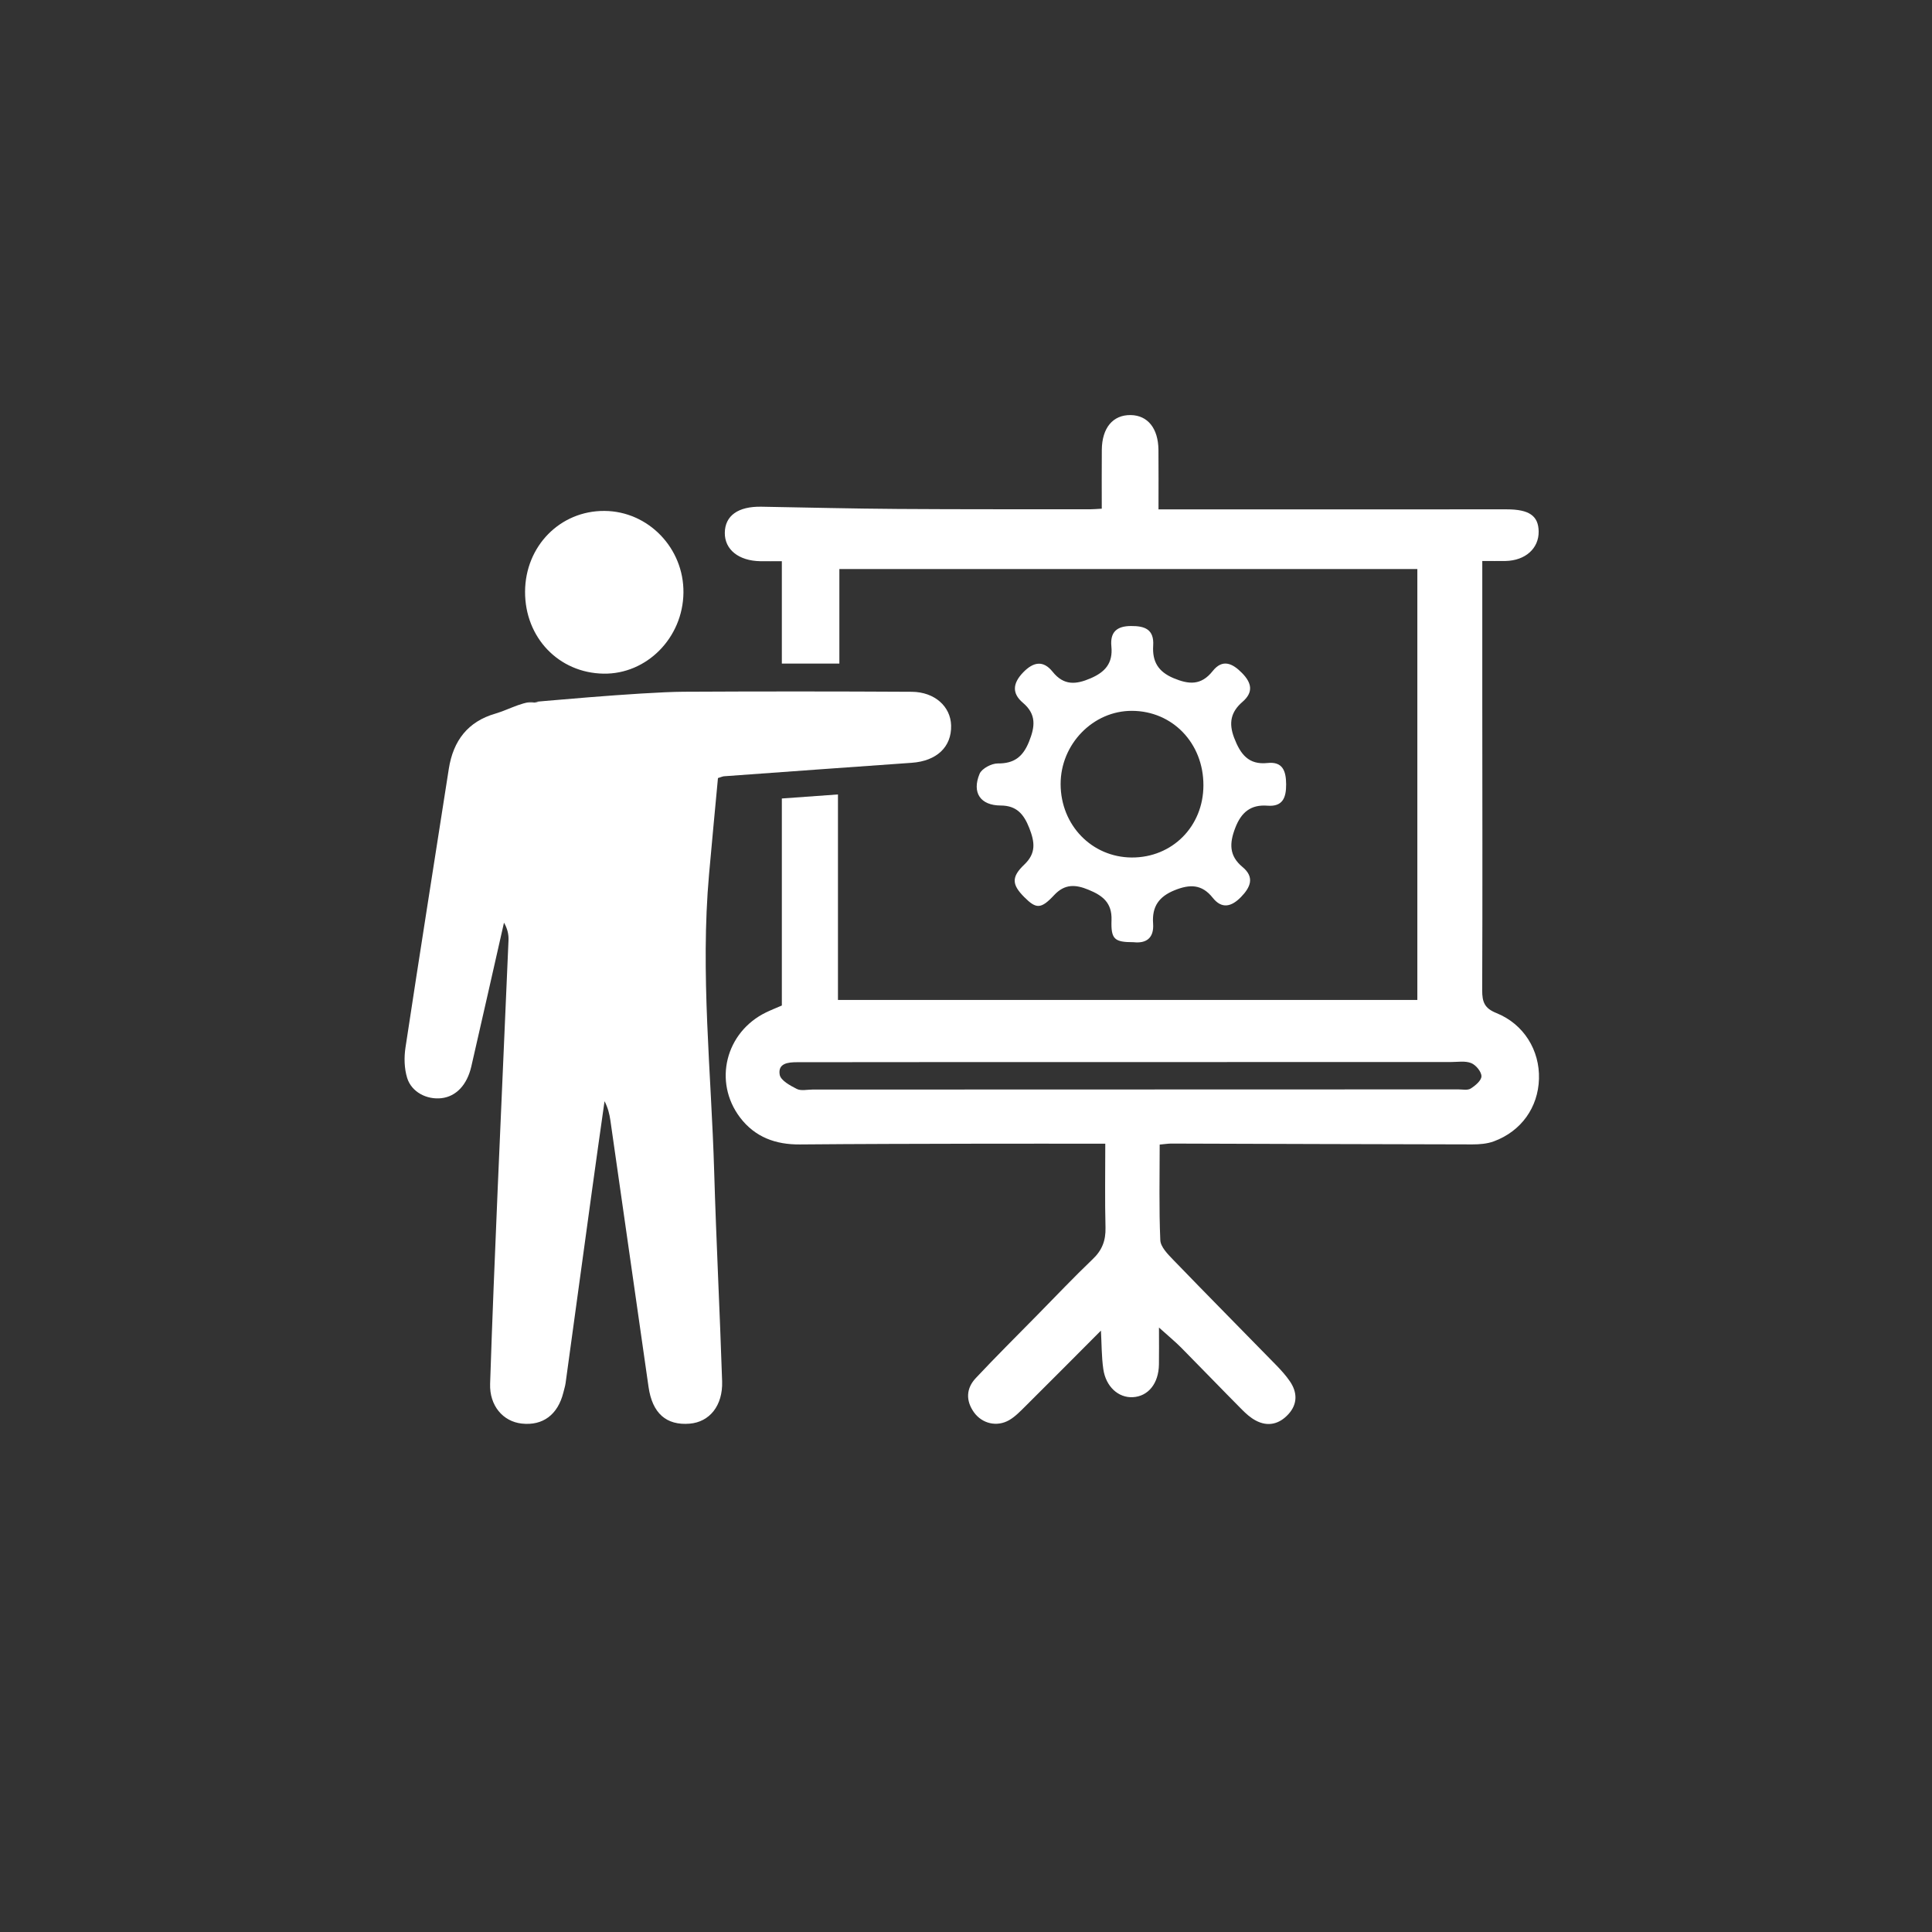 <svg width="44" height="44" viewBox="0 0 44 44" fill="none" xmlns="http://www.w3.org/2000/svg">
<rect x="0" y="0" width="44" height="44" fill="#333333" stroke="none"/>
<path fill-rule="evenodd" clip-rule="evenodd" d="M26.411 26.067C26.411 26.794 26.394 27.52 26.425 28.243C26.431 28.397 26.595 28.562 26.718 28.69C27.497 29.497 28.286 30.293 29.07 31.096C29.18 31.209 29.287 31.328 29.376 31.458C29.549 31.71 29.552 31.975 29.346 32.203C29.139 32.433 28.876 32.502 28.594 32.349C28.48 32.288 28.377 32.196 28.284 32.102C27.82 31.635 27.364 31.16 26.901 30.692C26.766 30.556 26.617 30.434 26.395 30.234C26.395 30.576 26.398 30.827 26.394 31.077C26.387 31.509 26.149 31.802 25.798 31.82C25.471 31.837 25.184 31.58 25.127 31.18C25.086 30.893 25.09 30.6 25.073 30.304C24.487 30.892 23.916 31.467 23.341 32.038C23.23 32.148 23.117 32.265 22.984 32.342C22.704 32.504 22.366 32.423 22.18 32.163C21.991 31.896 22.004 31.619 22.221 31.387C22.68 30.898 23.156 30.425 23.625 29.948C24.044 29.522 24.455 29.088 24.886 28.676C25.099 28.474 25.184 28.254 25.177 27.959C25.161 27.333 25.172 26.706 25.172 26.047C24.185 26.047 23.239 26.045 22.293 26.047C20.934 26.05 19.576 26.052 18.217 26.064C17.667 26.069 17.195 25.9 16.853 25.449C16.239 24.636 16.525 23.505 17.446 23.057C17.555 23.004 17.667 22.96 17.806 22.9C17.806 21.343 17.806 19.779 17.806 18.185C18.238 18.154 18.641 18.125 19.084 18.093C19.084 19.672 19.084 21.21 19.084 22.773C23.5 22.773 27.879 22.773 32.279 22.773C32.279 19.497 32.279 16.242 32.279 12.959C27.895 12.959 23.526 12.959 19.116 12.959C19.116 13.66 19.116 14.37 19.116 15.112C18.666 15.112 18.255 15.112 17.806 15.112C17.806 14.348 17.806 13.588 17.806 12.781C17.618 12.781 17.467 12.783 17.316 12.781C16.823 12.773 16.503 12.516 16.507 12.135C16.511 11.743 16.811 11.53 17.342 11.54C18.376 11.558 19.409 11.584 20.443 11.591C21.91 11.601 23.376 11.597 24.843 11.598C24.913 11.598 24.983 11.591 25.092 11.585C25.092 11.128 25.089 10.687 25.093 10.246C25.097 9.743 25.347 9.446 25.753 9.453C26.139 9.46 26.377 9.755 26.383 10.243C26.387 10.675 26.384 11.107 26.384 11.601C26.537 11.601 26.674 11.601 26.812 11.601C29.312 11.601 31.813 11.6 34.314 11.6C34.826 11.6 35.037 11.747 35.042 12.104C35.047 12.49 34.74 12.766 34.289 12.776C34.125 12.779 33.96 12.776 33.758 12.776C33.758 13.838 33.758 14.86 33.758 15.882C33.759 18.106 33.765 20.33 33.756 22.553C33.755 22.822 33.811 22.964 34.078 23.071C34.706 23.323 35.069 23.923 35.049 24.572C35.03 25.219 34.647 25.762 34.022 25.993C33.869 26.05 33.695 26.063 33.531 26.063C31.246 26.06 28.962 26.05 26.678 26.044C26.608 26.044 26.537 26.055 26.411 26.067ZM25.759 24.188C24.533 24.188 23.308 24.187 22.082 24.188C20.772 24.188 19.462 24.191 18.152 24.191C17.946 24.191 17.713 24.216 17.757 24.476C17.779 24.606 17.996 24.724 18.147 24.8C18.244 24.849 18.383 24.814 18.503 24.814C23.406 24.813 28.308 24.812 33.211 24.81C33.307 24.81 33.423 24.836 33.494 24.791C33.599 24.726 33.741 24.605 33.739 24.51C33.738 24.405 33.611 24.253 33.505 24.211C33.368 24.156 33.197 24.187 33.041 24.187C30.614 24.186 28.186 24.187 25.759 24.188Z" fill="white"/>
<path fill-rule="evenodd" clip-rule="evenodd" d="M25.817 21.458C25.38 21.458 25.299 21.393 25.314 20.955C25.328 20.554 25.105 20.393 24.791 20.264C24.497 20.142 24.251 20.125 24.008 20.385C23.706 20.709 23.598 20.703 23.326 20.43C23.044 20.147 23.029 19.974 23.328 19.69C23.602 19.429 23.565 19.176 23.442 18.86C23.316 18.537 23.149 18.346 22.789 18.345C22.33 18.343 22.13 18.055 22.309 17.624C22.36 17.502 22.583 17.385 22.726 17.387C23.093 17.39 23.294 17.239 23.434 16.894C23.573 16.549 23.608 16.27 23.297 16.006C23.038 15.788 23.067 15.557 23.301 15.314C23.532 15.075 23.757 15.03 23.972 15.298C24.228 15.617 24.504 15.592 24.838 15.448C25.167 15.307 25.349 15.105 25.311 14.722C25.278 14.391 25.439 14.258 25.759 14.257C26.07 14.255 26.287 14.331 26.263 14.704C26.24 15.069 26.379 15.297 26.723 15.443C27.073 15.59 27.353 15.616 27.617 15.284C27.842 15.001 28.067 15.104 28.287 15.328C28.508 15.553 28.55 15.765 28.297 15.984C28.033 16.212 27.977 16.463 28.107 16.804C28.25 17.177 28.435 17.423 28.866 17.377C29.209 17.34 29.289 17.553 29.291 17.861C29.293 18.171 29.21 18.375 28.868 18.349C28.489 18.319 28.27 18.495 28.132 18.855C27.998 19.203 27.988 19.489 28.297 19.745C28.577 19.977 28.482 20.204 28.262 20.43C28.044 20.653 27.825 20.706 27.619 20.446C27.369 20.131 27.092 20.137 26.752 20.274C26.401 20.416 26.233 20.639 26.261 21.03C26.287 21.376 26.092 21.489 25.817 21.458ZM27.407 17.887C27.41 16.928 26.706 16.193 25.782 16.189C24.895 16.184 24.152 16.948 24.155 17.86C24.158 18.794 24.866 19.523 25.773 19.529C26.696 19.534 27.405 18.822 27.407 17.887Z" fill="white"/>
<path fill-rule="evenodd" clip-rule="evenodd" d="M11.958 13.475C11.962 12.437 12.758 11.628 13.768 11.636C14.766 11.643 15.577 12.485 15.565 13.499C15.553 14.526 14.728 15.359 13.743 15.342C12.723 15.324 11.954 14.519 11.958 13.475Z" fill="white"/>
<path fill-rule="evenodd" clip-rule="evenodd" d="M12.003 16.001C12.003 16.001 14.583 15.76 15.573 15.754C17.304 15.745 19.035 15.745 20.765 15.755C21.287 15.759 21.651 16.09 21.661 16.524C21.673 17.012 21.331 17.332 20.765 17.372C19.339 17.472 17.914 17.576 16.488 17.679C16.454 17.682 16.421 17.699 16.351 17.72C16.284 18.444 16.213 19.178 16.148 19.913C15.947 22.174 16.199 24.427 16.265 26.683C16.312 28.276 16.394 29.866 16.446 31.458C16.464 32.013 16.16 32.385 15.707 32.423C15.175 32.467 14.856 32.187 14.77 31.586C14.479 29.563 14.191 27.539 13.901 25.515C13.88 25.37 13.845 25.227 13.768 25.079C13.671 25.767 13.572 26.455 13.478 27.144C13.278 28.596 13.081 30.047 12.881 31.499C12.871 31.572 12.847 31.643 12.83 31.715C12.704 32.219 12.363 32.474 11.883 32.421C11.454 32.374 11.146 32.013 11.162 31.515C11.21 30.046 11.271 28.578 11.333 27.11C11.413 25.211 11.501 23.312 11.581 21.412C11.586 21.281 11.557 21.149 11.478 21.013C11.23 22.105 10.985 23.198 10.734 24.288C10.636 24.712 10.386 24.971 10.056 25.01C9.722 25.049 9.374 24.874 9.273 24.55C9.207 24.337 9.2 24.085 9.234 23.861C9.555 21.743 9.891 19.628 10.221 17.511C10.322 16.864 10.659 16.432 11.282 16.252C11.616 16.155 11.982 15.924 12.273 16" fill="white"/>
</svg>
